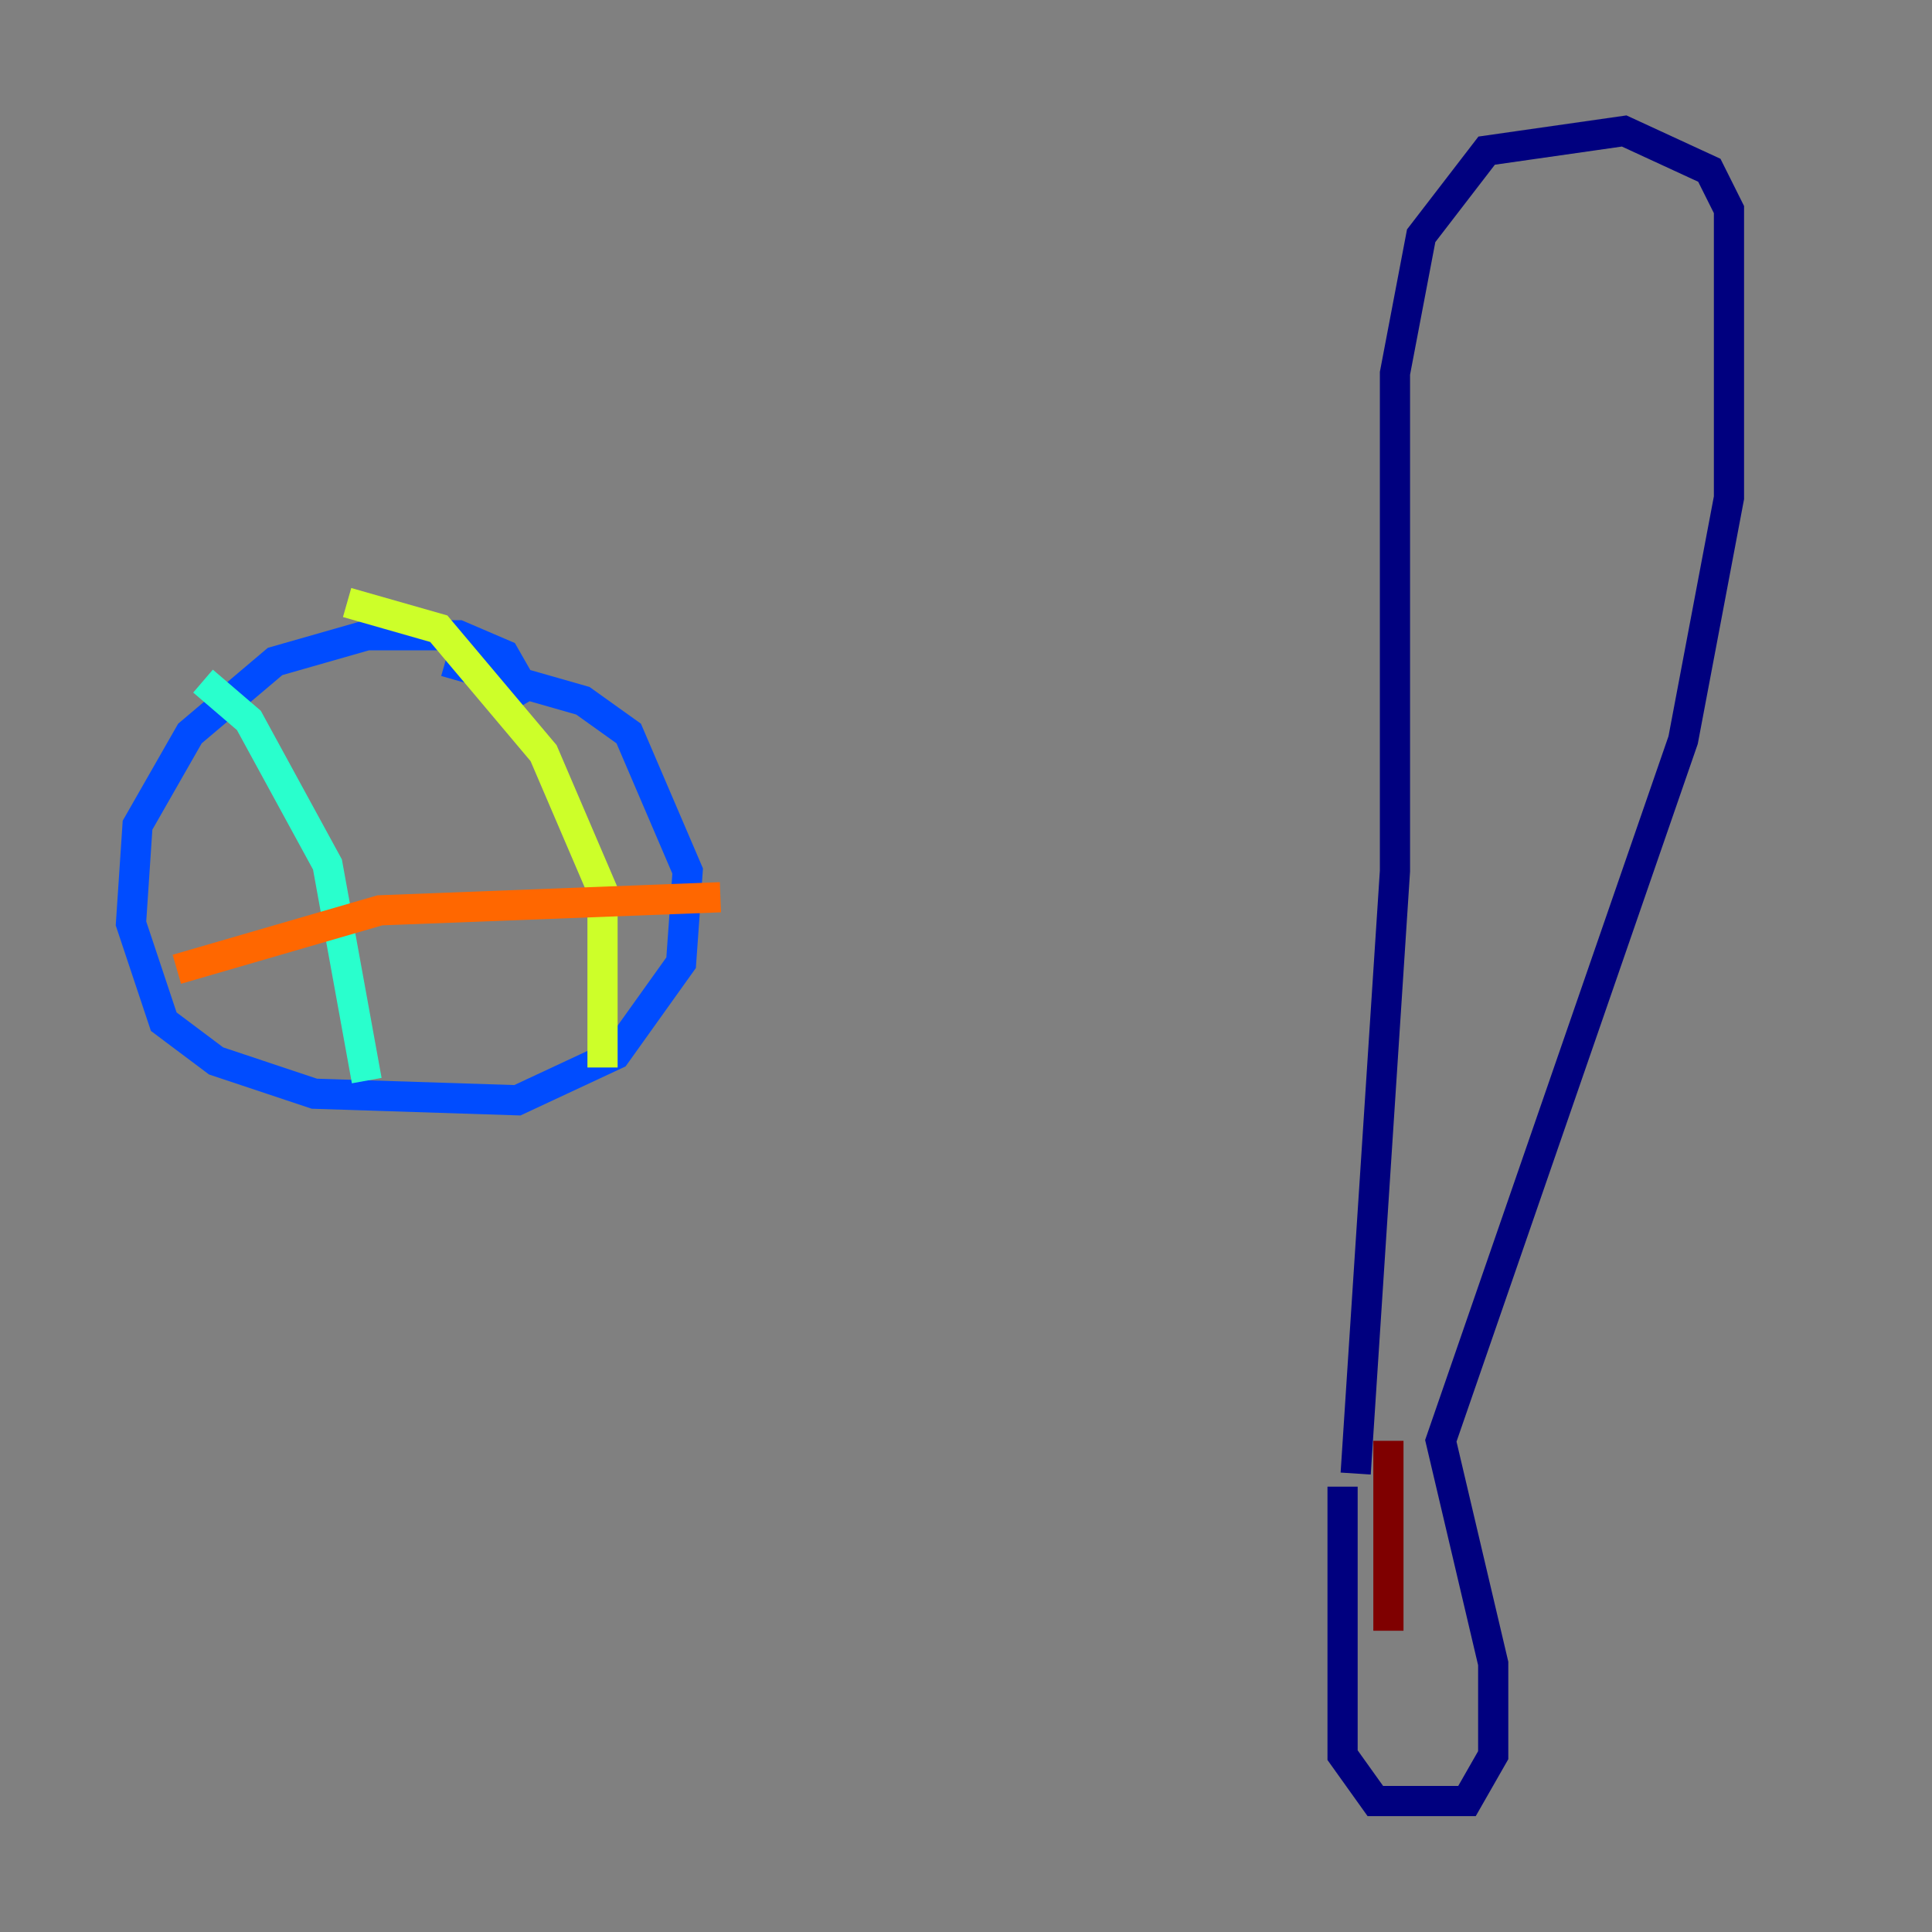 <?xml version="1.0" encoding="utf-8" ?>
<svg baseProfile="tiny" height="128" version="1.2" viewBox="0,0,128,128" width="128" xmlns="http://www.w3.org/2000/svg" xmlns:ev="http://www.w3.org/2001/xml-events" xmlns:xlink="http://www.w3.org/1999/xlink"><rect x="0" y="0" width="128" height="128" fill="#808080" stroke="none"/><defs /><polyline fill="none" points="89.817,97.627 92.42,57.709 92.42,24.732 94.156,15.62 98.495,9.98 107.607,8.678 113.248,11.281 114.549,13.885 114.549,32.976 111.512,49.031 95.458,95.458 98.929,110.21 98.929,116.285 97.193,119.322 91.119,119.322 88.949,116.285 88.949,98.495" stroke="#00007f" stroke-width="2" /><polyline fill="none" points="35.146,46.427 33.41,43.39 30.373,42.088 24.298,42.088 18.224,43.824 12.583,48.597 9.112,54.671 8.678,61.18 10.848,67.688 14.319,70.291 20.827,72.461 34.278,72.895 40.786,69.858 45.125,63.783 45.559,57.709 41.654,48.597 38.617,46.427 29.505,43.824" stroke="#004cff" stroke-width="2" /><polyline fill="none" points="13.451,45.125 16.488,47.729 21.695,57.275 24.298,71.593" stroke="#29ffcd" stroke-width="2" /><polyline fill="none" points="22.997,39.919 29.071,41.654 36.014,49.898 39.919,59.01 39.919,70.725" stroke="#cdff29" stroke-width="2" /><polyline fill="none" points="11.715,64.217 25.166,60.312 47.729,59.444" stroke="#ff6700" stroke-width="2" /><polyline fill="none" points="91.986,95.458 91.986,108.041" stroke="#7f0000" stroke-width="2" /></svg>